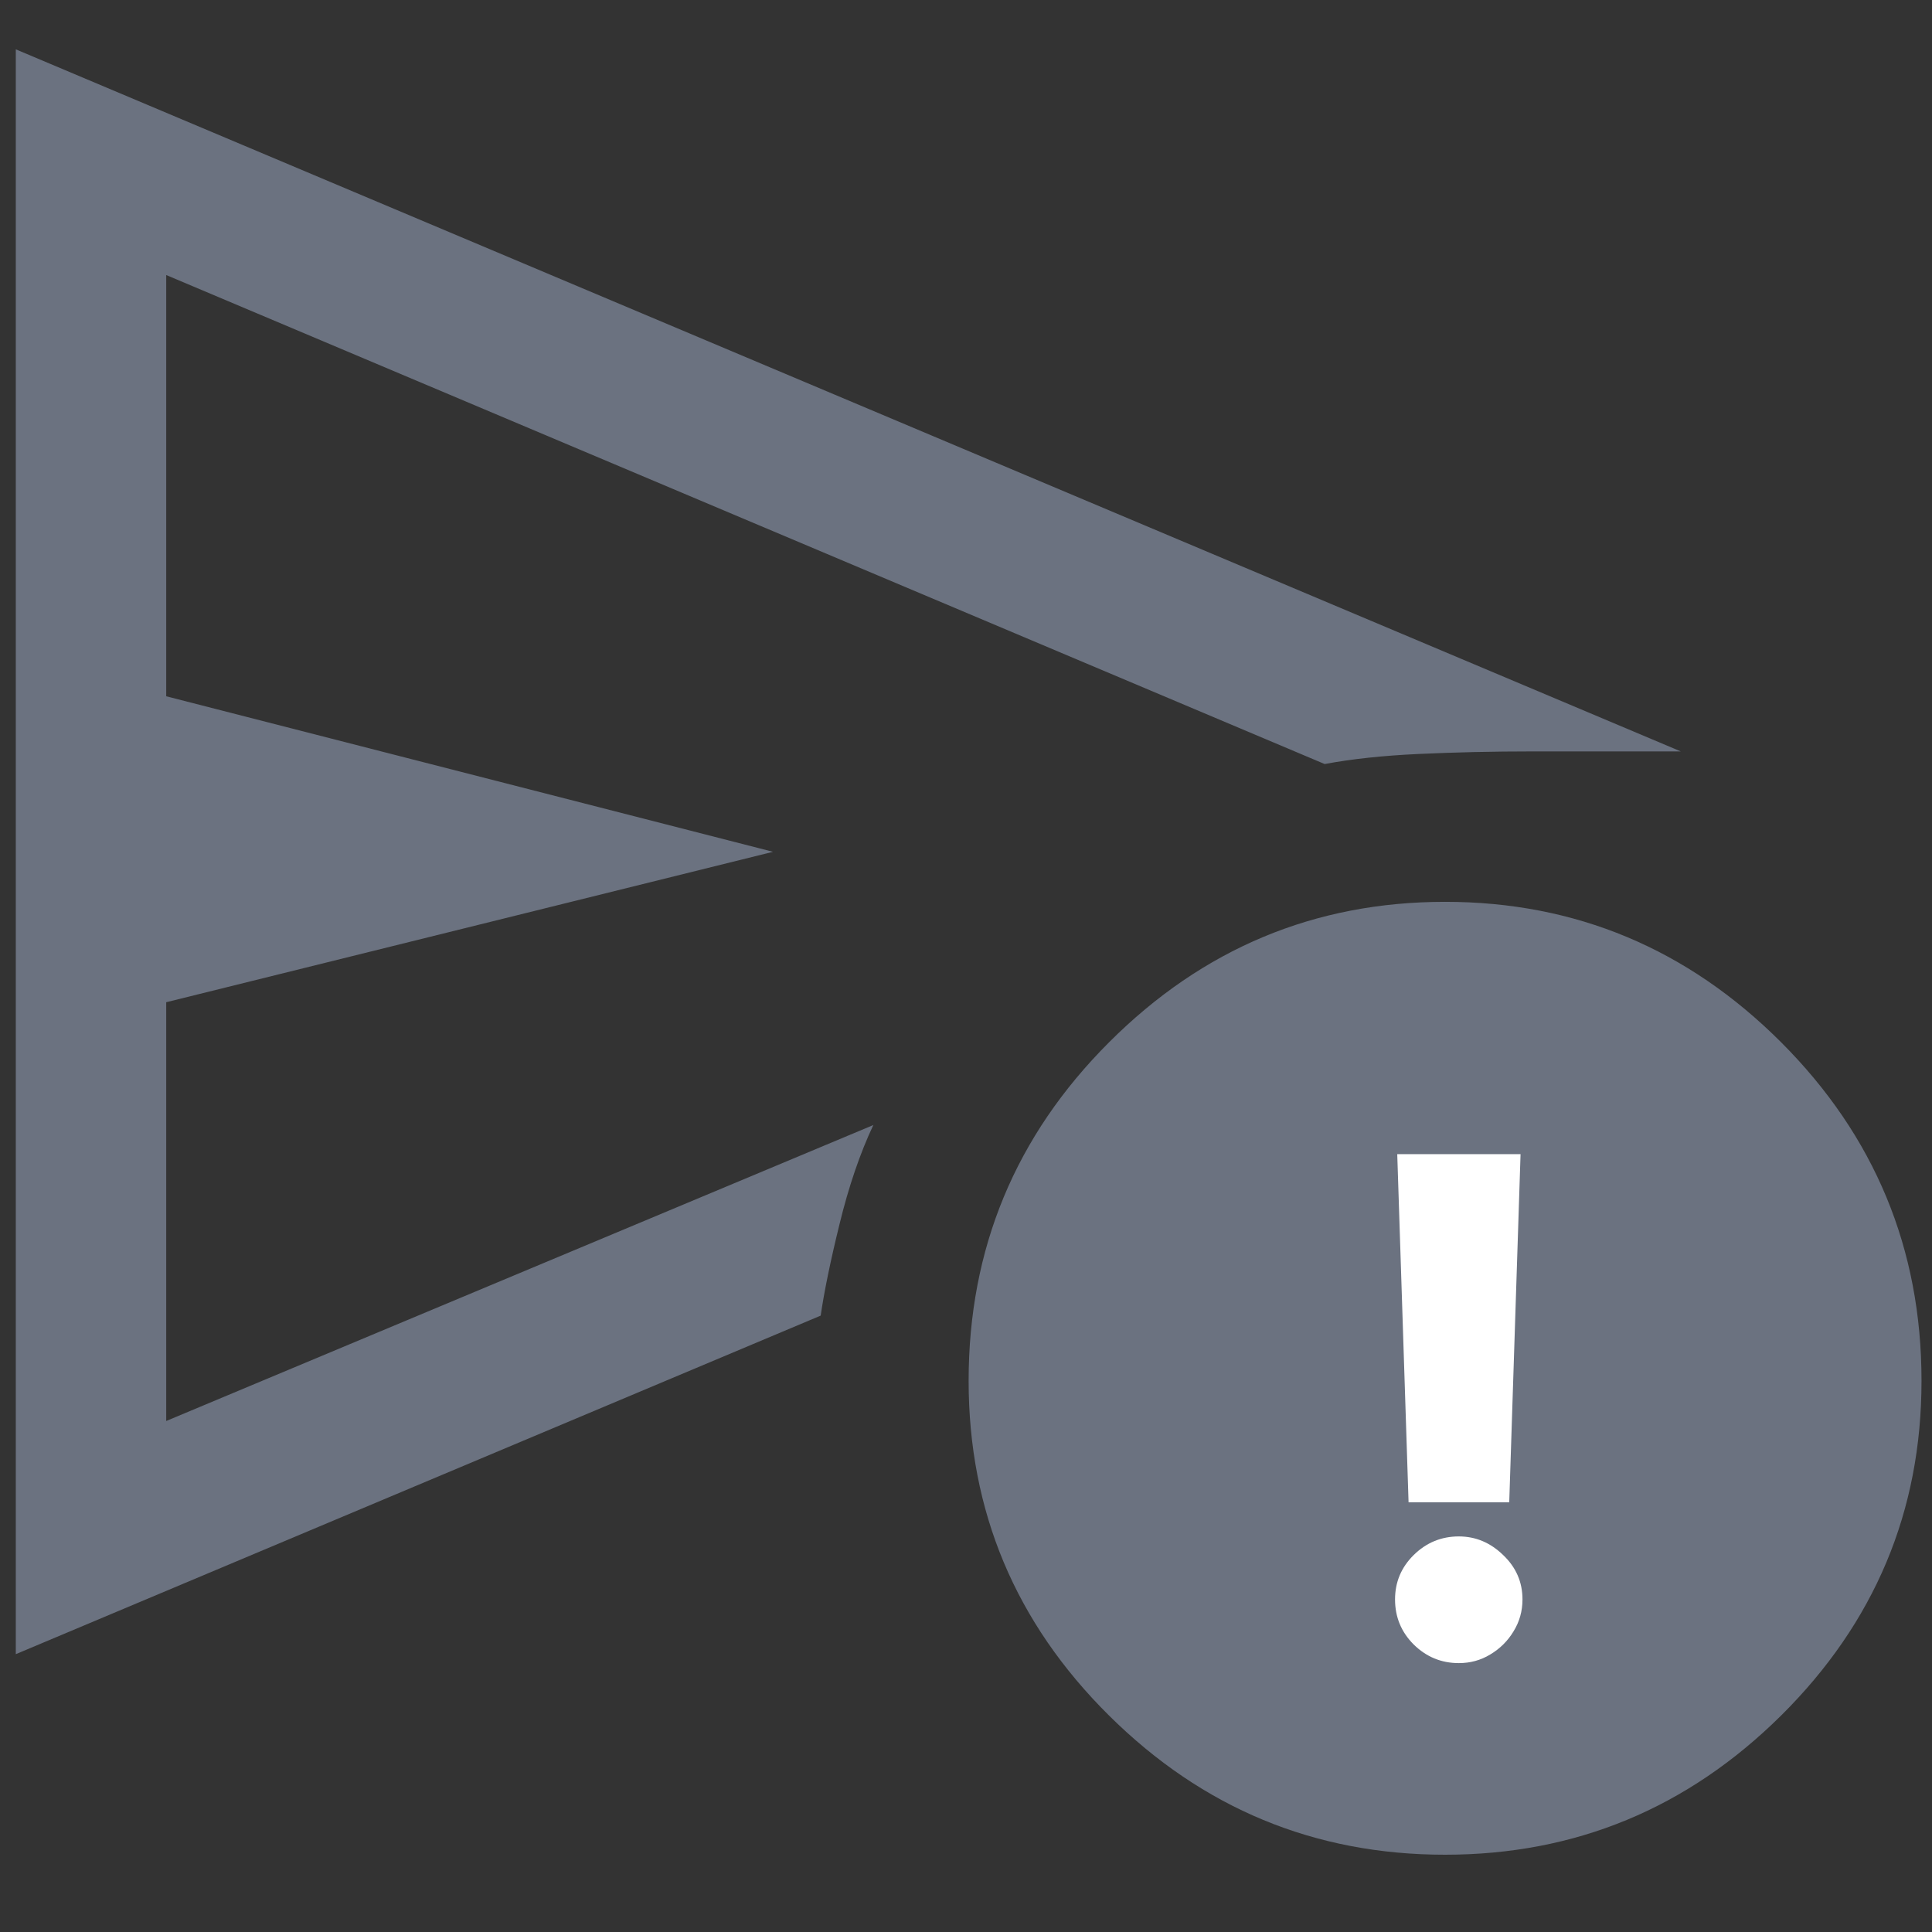 <svg xmlns="http://www.w3.org/2000/svg" width="28" height="28" fill="none" viewBox="0 0 28 28"><rect x="0" y="0" width="28" height="28" fill="#333333" stroke="none"/><path fill="#6B7280" d="M18.435 23.392L20.943 20.885L23.414 23.355L24.25 22.52L21.743 20.012L24.323 17.432L23.486 16.596L20.943 19.14L18.399 16.596L17.563 17.432L20.107 19.976L17.563 22.52L18.435 23.392ZM0.229 23.974V0.715L24.359 10.89H22.215C21.633 10.89 21.082 10.903 20.561 10.927C20.04 10.951 19.587 11 19.198 11.073L2.409 3.986V10.091L11.203 12.345L2.409 14.525V20.594L12.657 16.305C12.463 16.717 12.3 17.196 12.167 17.741C12.033 18.286 11.943 18.728 11.894 19.067L0.23 23.973L0.229 23.974ZM20.943 26.88C19.053 26.88 17.43 26.208 16.073 24.863C14.716 23.518 14.038 21.901 14.038 20.012C14.038 18.098 14.716 16.462 16.073 15.106C17.43 13.749 19.053 13.07 20.943 13.07C22.832 13.07 24.456 13.749 25.813 15.105C27.169 16.462 27.848 18.098 27.848 20.012C27.848 21.902 27.169 23.518 25.813 24.863C24.456 26.207 22.832 26.88 20.943 26.88ZM2.409 16.305V3.986V20.593V16.305Z"/><path fill="#6B7280" d="M20.869 25.784C24.08 25.784 26.682 23.181 26.682 19.97C26.682 16.759 24.08 14.157 20.869 14.157C17.658 14.157 15.056 16.759 15.056 19.97C15.056 23.181 17.658 25.784 20.869 25.784Z"/><path fill="#fff" d="M22.037 16.727L21.873 21.773H20.414L20.25 16.727H22.037ZM21.142 24.103C20.889 24.103 20.671 24.013 20.488 23.833C20.308 23.653 20.218 23.435 20.218 23.18C20.218 22.929 20.308 22.715 20.488 22.537C20.671 22.357 20.889 22.267 21.142 22.267C21.386 22.267 21.6 22.357 21.785 22.537C21.972 22.715 22.065 22.929 22.065 23.18C22.065 23.35 22.021 23.505 21.934 23.645C21.849 23.785 21.736 23.896 21.596 23.979C21.459 24.062 21.308 24.103 21.142 24.103Z"/></svg>